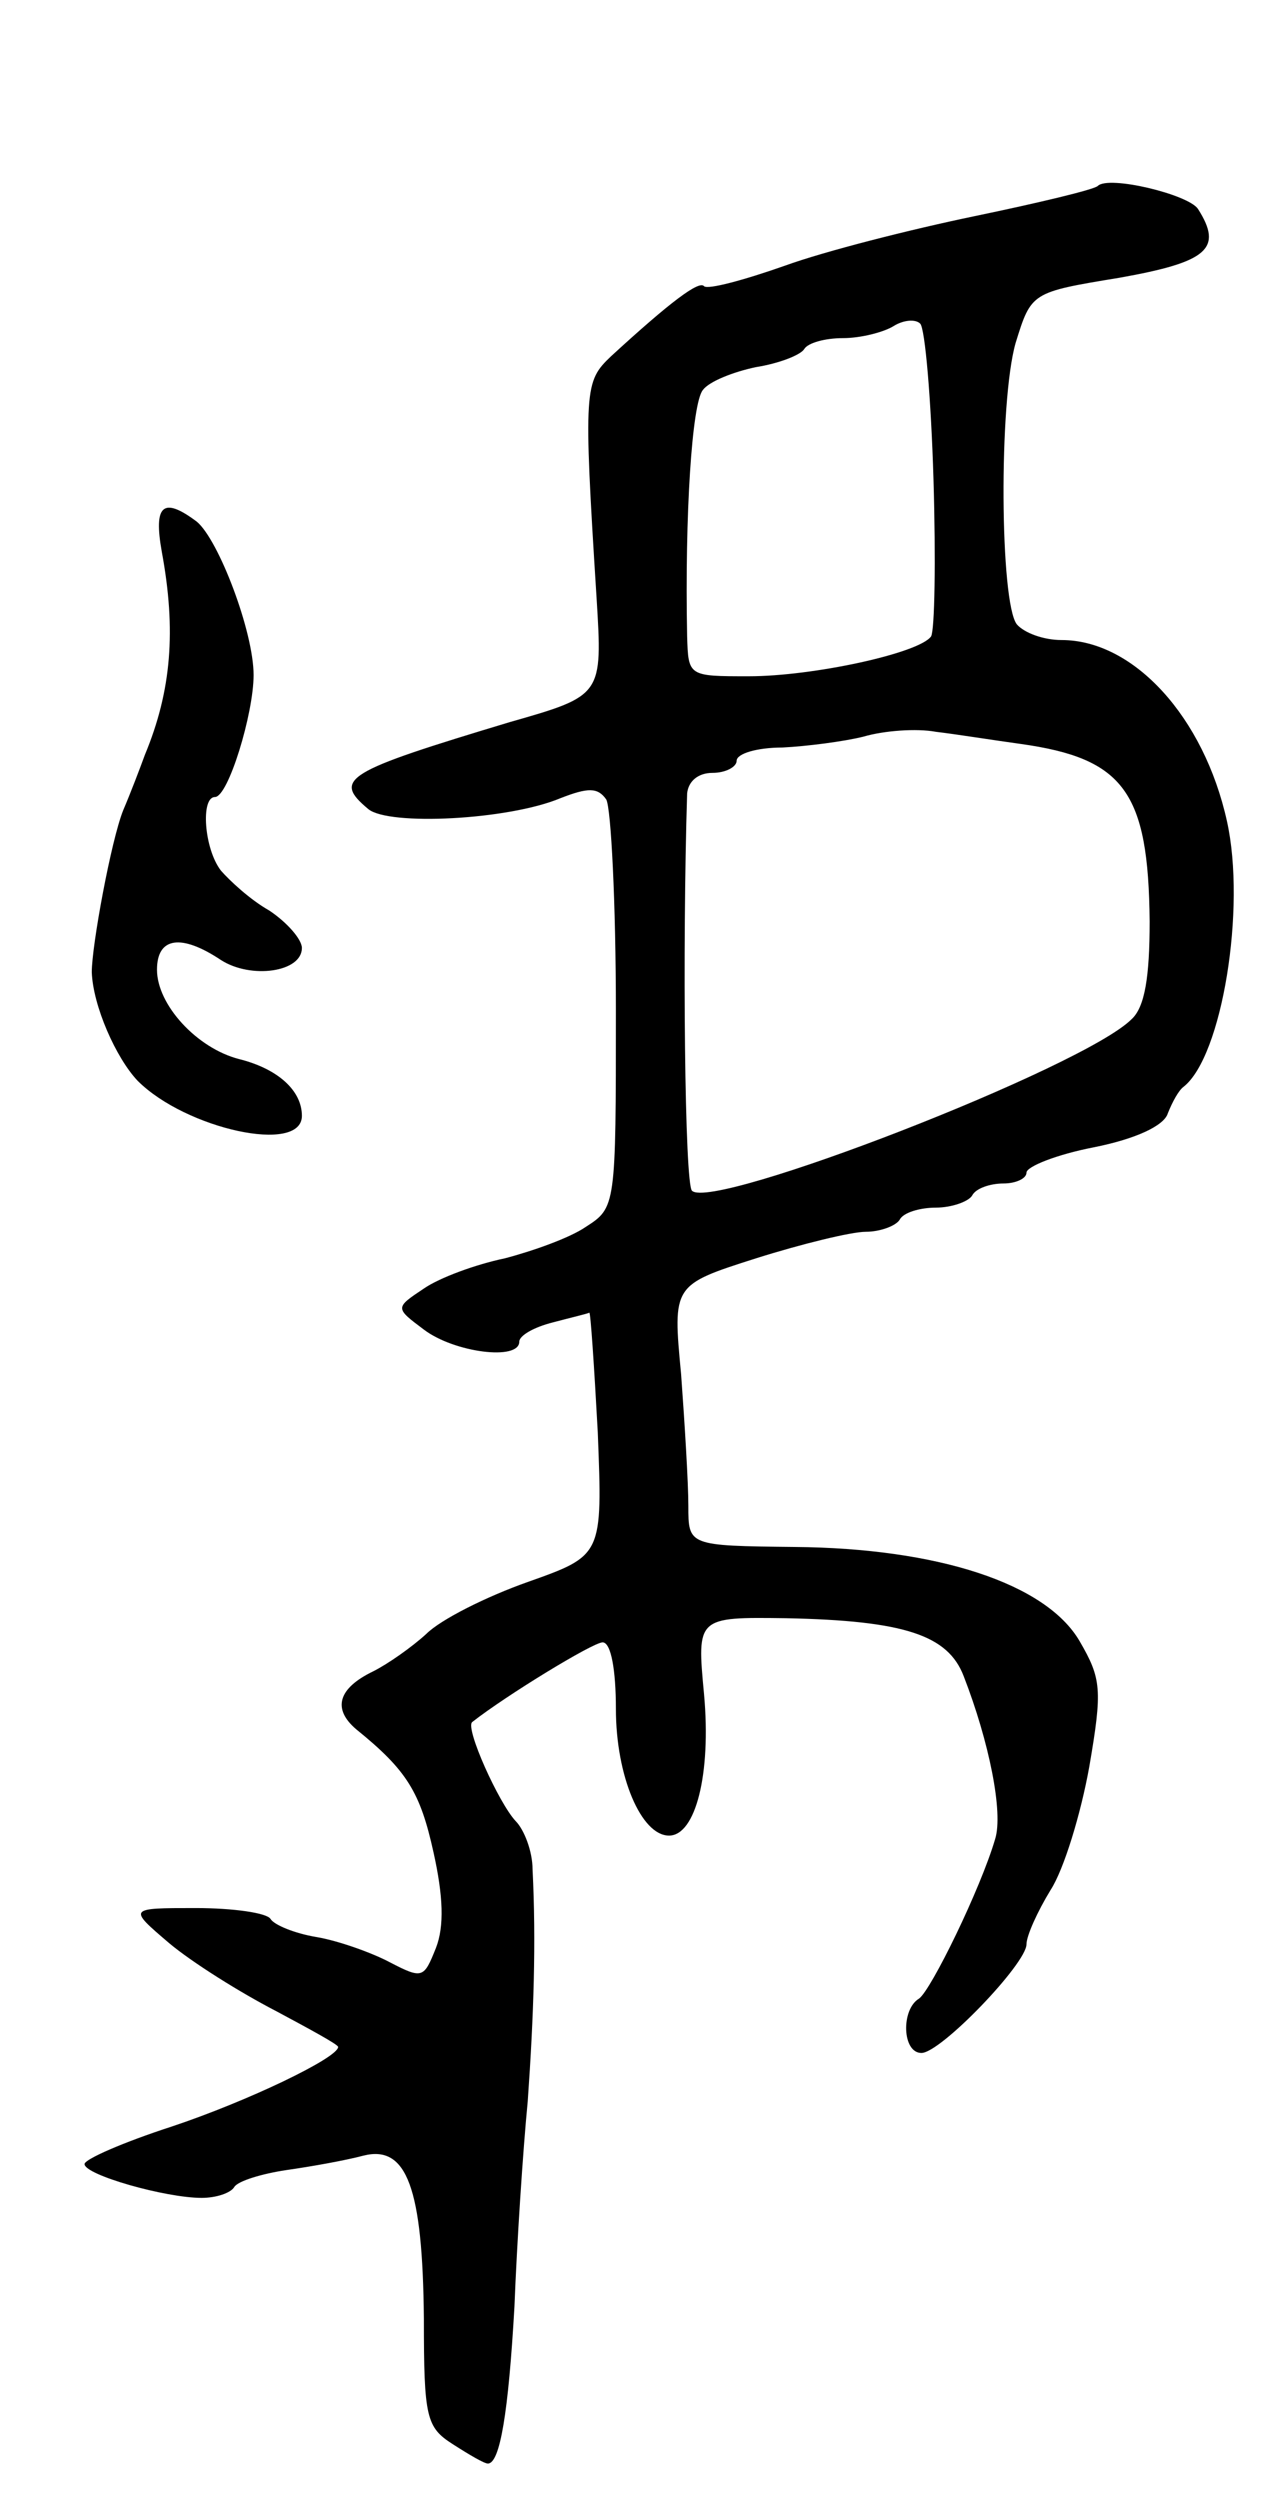 <svg version="1.0" xmlns="http://www.w3.org/2000/svg"
 width="105pt" height="207pt" viewBox="0 0 105 207"
 preserveAspectRatio="xMidYMid meet">
<g transform="translate(0,207) scale(0.1,-0.1)"
fill="#000000" stroke="none">
<path d="M909 1916 c-3 -3 -49 -14 -102 -25 -53 -11 -124 -29 -157 -41 -34
-12 -64 -20 -67 -17 -4 5 -28 -13 -77 -58 -22 -21 -23 -26 -12 -200 5 -81 5
-81 -72 -103 -136 -41 -147 -47 -117 -72 17 -14 116 -9 159 9 23 9 31 9 38 -1
4 -7 8 -86 8 -175 0 -162 0 -163 -25 -179 -13 -9 -44 -20 -67 -26 -24 -5 -54
-16 -67 -25 -24 -16 -24 -16 0 -34 25 -19 79 -26 79 -10 0 5 12 12 28 16 15 4
28 7 30 8 1 1 4 -44 7 -99 4 -102 4 -102 -58 -124 -34 -12 -72 -31 -84 -43
-12 -11 -32 -25 -44 -31 -29 -14 -34 -31 -14 -48 42 -34 53 -52 64 -102 8 -36
9 -61 2 -79 -10 -25 -11 -26 -38 -12 -15 8 -43 18 -61 21 -18 3 -35 10 -38 15
-3 5 -31 9 -62 9 -56 0 -56 0 -22 -29 19 -16 59 -41 88 -56 28 -15 52 -28 52
-30 0 -9 -75 -45 -138 -66 -40 -13 -72 -27 -72 -31 0 -9 67 -28 97 -28 12 0
24 4 27 9 3 5 23 11 43 14 21 3 49 8 64 12 36 9 49 -27 50 -135 0 -82 2 -90
24 -104 14 -9 26 -16 29 -16 10 0 17 42 22 130 2 52 7 129 11 170 5 71 7 132
4 192 0 15 -7 33 -14 40 -14 15 -42 77 -36 82 28 22 100 66 108 66 7 0 11 -23
11 -55 0 -56 21 -105 44 -105 22 0 35 51 29 117 -6 64 -6 64 68 63 98 -2 134
-14 147 -48 21 -54 33 -113 26 -135 -12 -41 -53 -125 -63 -132 -15 -9 -14 -45
2 -45 16 0 87 74 87 90 0 7 9 27 20 45 11 17 25 63 32 102 11 64 10 73 -8 104
-28 48 -118 77 -236 78 -88 1 -88 1 -88 34 0 19 -3 68 -6 109 -7 74 -7 74 62
96 38 12 79 22 91 22 12 0 25 5 28 10 3 6 17 10 30 10 13 0 27 5 30 10 3 6 15
10 26 10 10 0 19 4 19 9 0 5 25 15 56 21 35 7 58 18 61 28 4 10 9 19 13 22 32
25 52 148 36 220 -19 86 -77 150 -137 150 -15 0 -31 6 -37 13 -14 18 -15 184
-1 233 13 42 13 42 86 54 73 13 86 24 65 57 -8 12 -74 28 -83 19z m-136 -243
c2 -67 1 -125 -2 -130 -10 -14 -98 -33 -151 -33 -50 0 -50 0 -51 33 -2 101 4
193 13 204 5 7 25 15 44 19 19 3 37 10 40 15 3 5 17 9 32 9 15 0 34 5 42 10 8
5 18 6 22 2 4 -4 9 -62 11 -129z m72 -219 c86 -12 106 -40 107 -147 0 -46 -4
-71 -15 -81 -40 -40 -347 -159 -364 -142 -6 6 -8 200 -4 329 1 10 9 17 21 17
11 0 20 5 20 10 0 6 17 11 38 11 20 1 51 5 67 9 17 5 44 7 60 4 17 -2 48 -7
70 -10z"/>
<path d="M134 1613 c12 -65 8 -115 -14 -168 -4 -11 -12 -32 -18 -46 -10 -25
-26 -112 -26 -134 1 -28 20 -71 38 -90 40 -40 136 -61 136 -29 0 21 -20 39
-52 47 -35 9 -68 45 -68 74 0 27 20 30 53 8 25 -16 67 -10 67 10 0 7 -12 21
-27 31 -16 9 -33 25 -40 33 -14 18 -17 61 -5 61 11 0 32 69 32 101 0 36 -29
112 -47 127 -28 21 -36 14 -29 -25z"/>
</g>
</svg>
